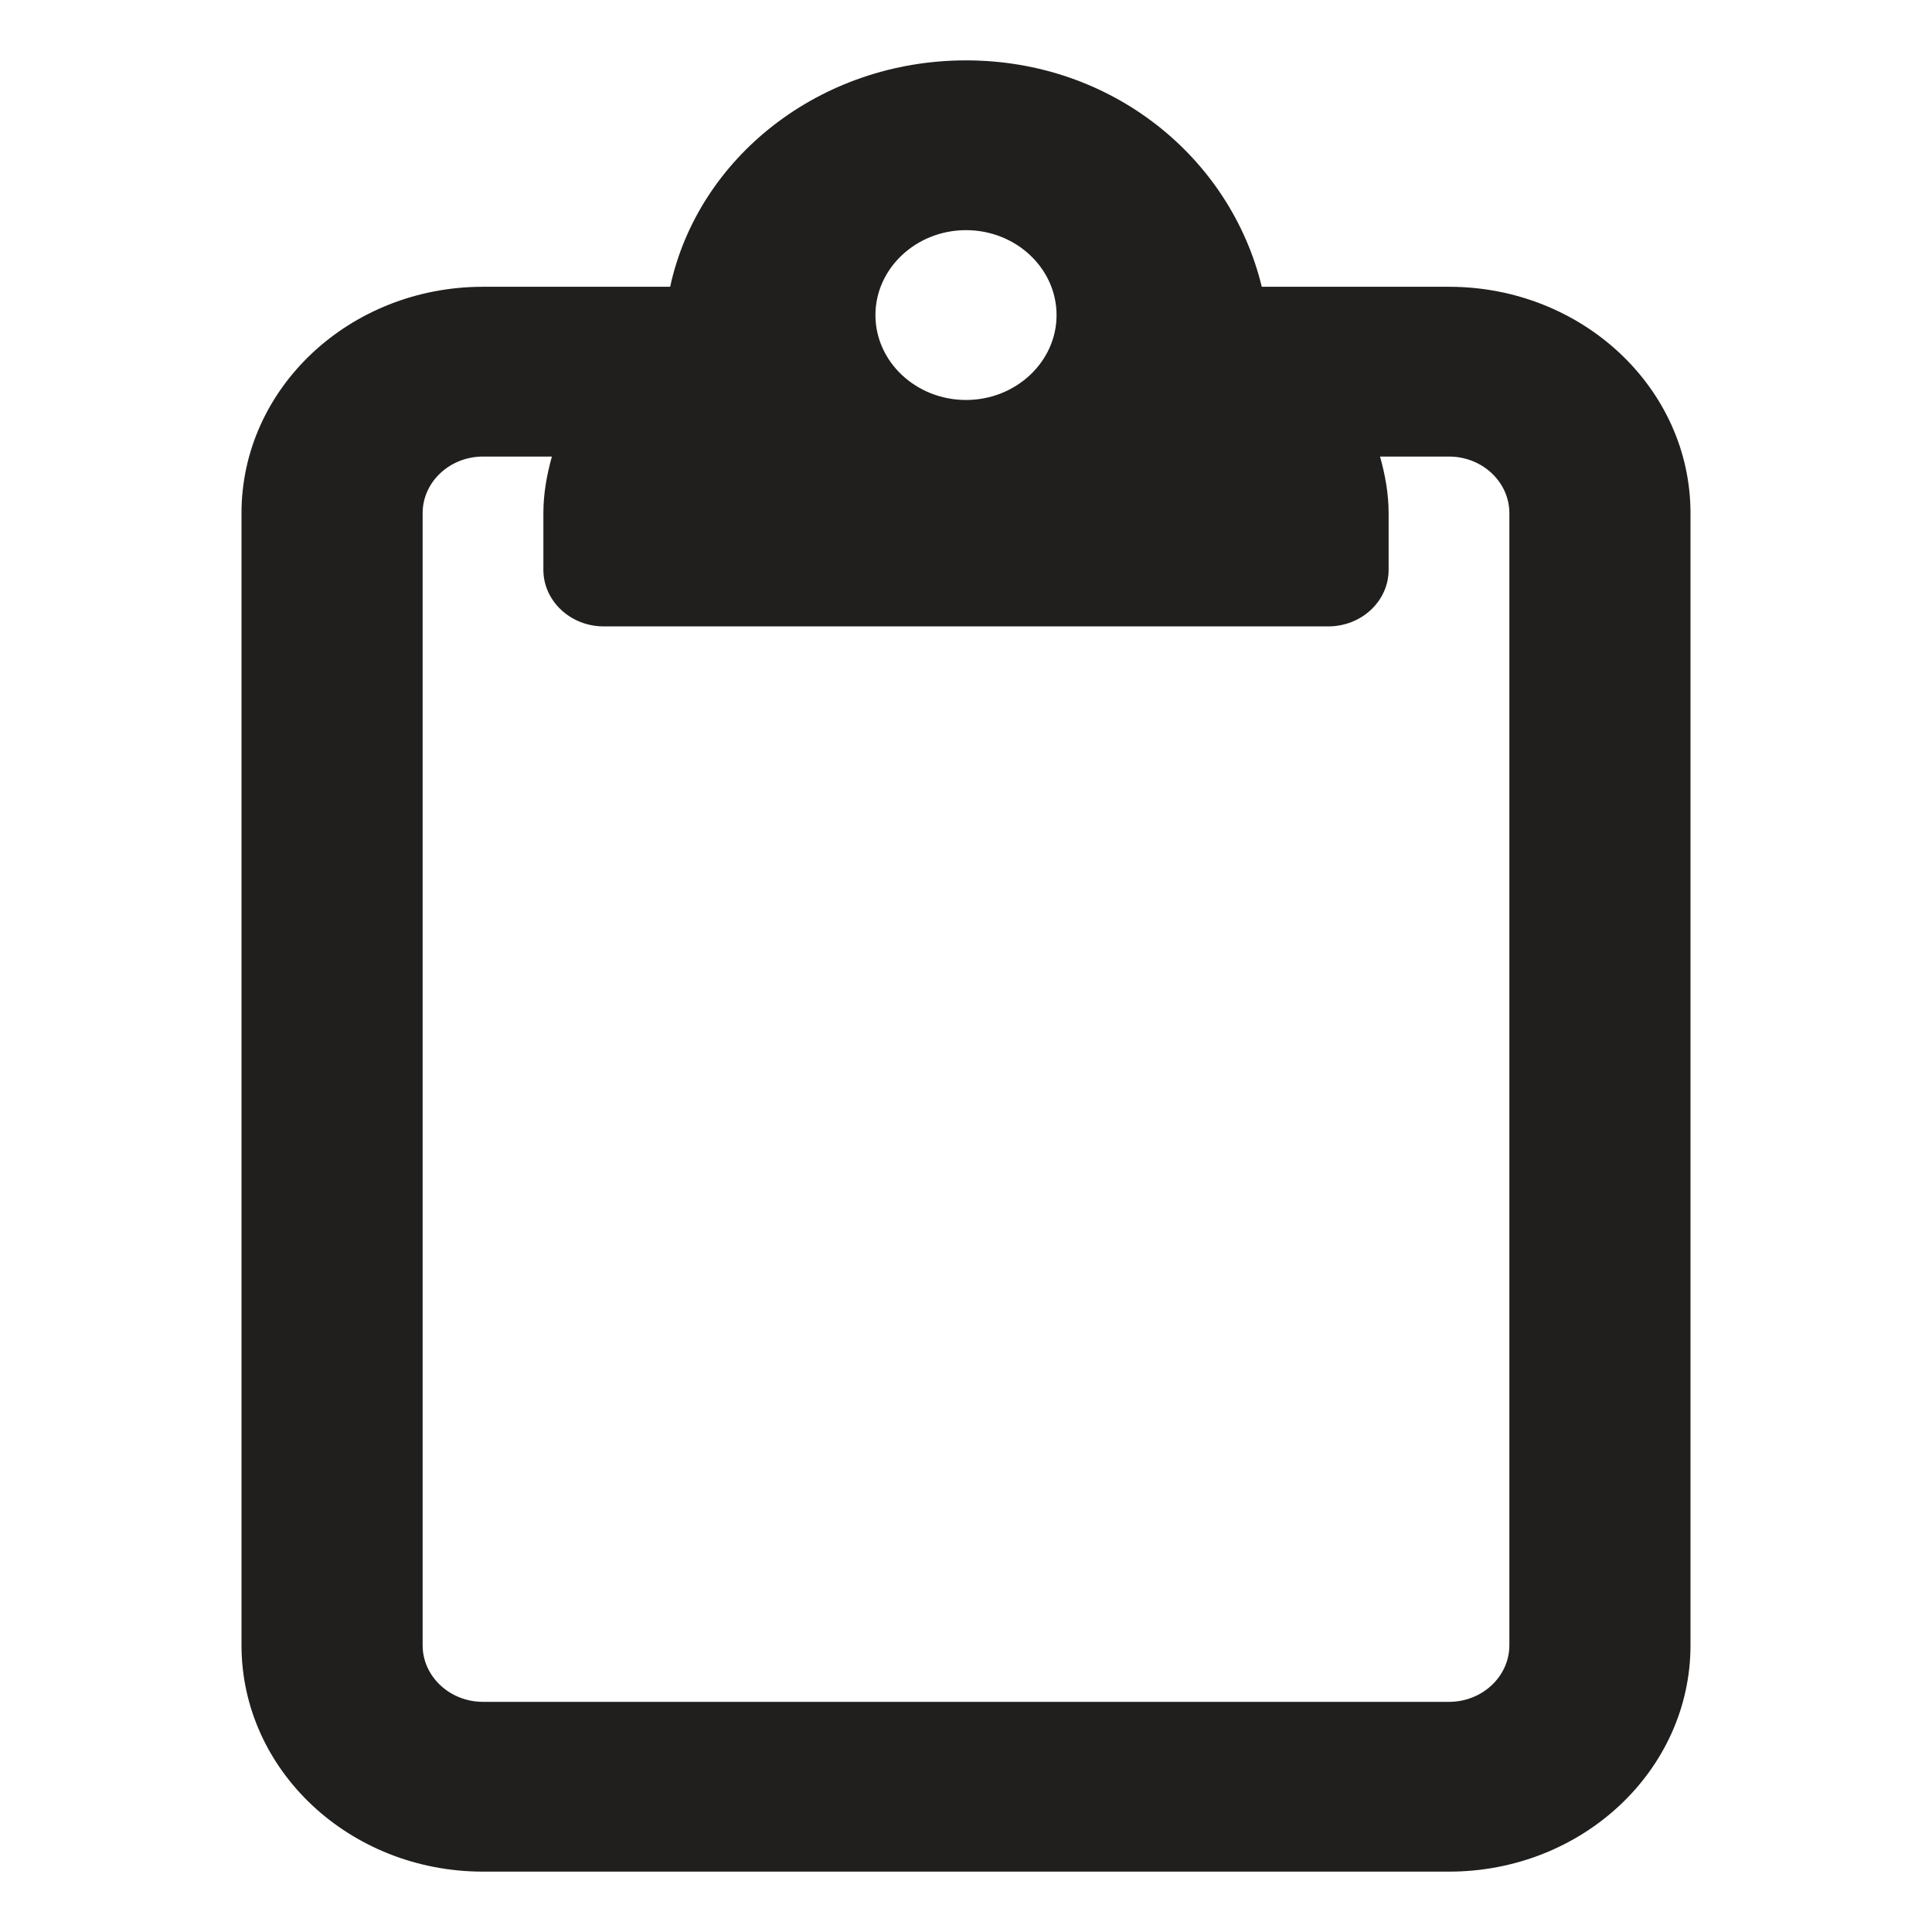 <svg width="32" height="32" viewBox="0 0 32 32" fill="none" xmlns="http://www.w3.org/2000/svg">
    <path d="M24 4.75H20.899C20.381 2.61 18.419 1 16 1C13.581 1 11.562 2.61 11.1 4.75H8C5.791 4.75 4 6.429 4 8.5V27.25C4 29.321 5.791 31 8 31H24C26.209 31 28 29.321 28 27.25V8.5C28 6.429 26.206 4.75 24 4.75ZM16 3.812C16.827 3.812 17.5 4.444 17.5 5.219C17.5 5.994 16.825 6.625 16 6.625C15.175 6.625 14.5 5.994 14.5 5.219C14.5 4.444 15.175 3.812 16 3.812ZM25 27.25C25 27.767 24.551 28.188 24 28.188H8C7.449 28.188 7 27.767 7 27.25V8.5C7 7.983 7.449 7.562 8 7.562H9.141C9.058 7.861 9 8.172 9 8.5V9.438C9 9.953 9.447 10.375 10 10.375H22C22.552 10.375 23 9.955 23 9.438V8.5C23 8.174 22.942 7.864 22.858 7.562H24C24.551 7.562 25 7.983 25 8.5V27.25Z" fill="#201F1E"/>
</svg>
